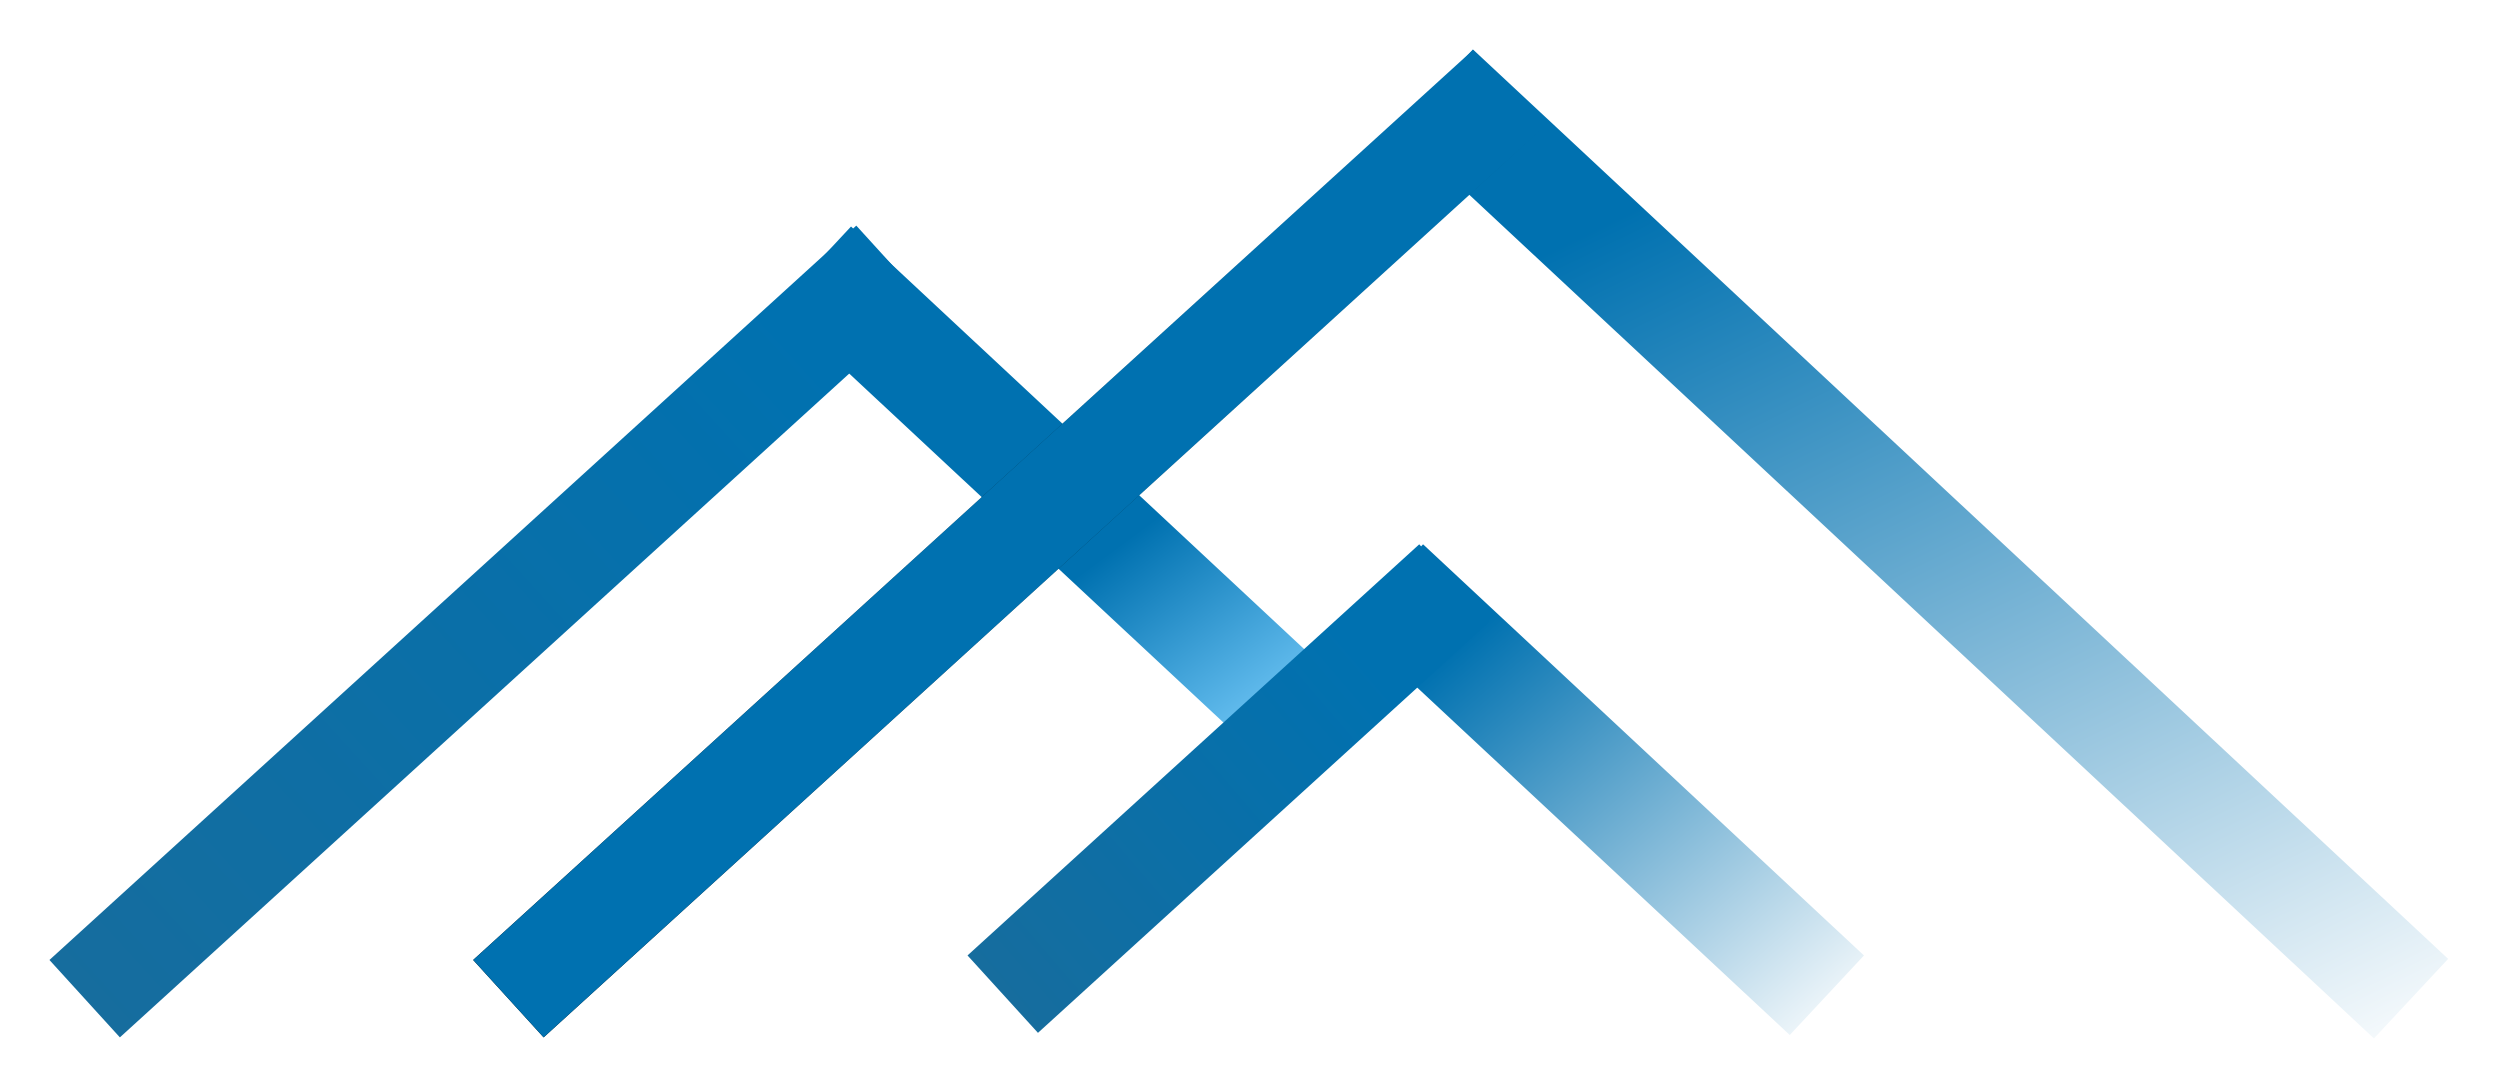 <svg width="708" height="309" viewBox="0 0 708 309" fill="none" xmlns="http://www.w3.org/2000/svg">
	<g filter="url(#filter0_d_916_702)">
		<path d="M401.119 31.528L422.127 9L698.312 266.553L677.304 289.082L401.119 31.528Z" fill="url(#paint0_linear_916_702)" />
		<path d="M387 171.677L408.008 149.149L532.873 265.589L511.864 288.118L387 171.677Z" fill="url(#paint1_linear_916_702)" />
		<path d="M225 81.677L246.008 59.149L380.928 184.966L359.919 207.494L225 81.677Z" fill="url(#paint2_linear_916_702)" />
		<path d="M139 266.866L422.159 9.149L442.11 31.07L158.951 288.786L139 266.866Z" fill="url(#paint3_linear_916_702)" />
		<path d="M139 266.866L422.159 9.149L442.11 31.07L158.951 288.786L139 266.866Z" fill="url(#paint4_linear_916_702)" />
		<path d="M19 266.865L247.501 58.896L267.452 80.816L38.951 288.786L19 266.865Z" fill="url(#paint5_linear_916_702)" />
		<path d="M279 265.581L406.927 149.149L426.878 171.069L298.951 287.502L279 265.581Z" fill="url(#paint6_linear_916_702)" />
	</g>
	<defs>
		<filter id="filter0_d_916_702" x="0" y="0" width="707.312" height="308.082" filterUnits="userSpaceOnUse" color-interpolation-filters="sRGB">
			<feFlood flood-opacity="0" result="BackgroundImageFix" />
			<feColorMatrix in="SourceAlpha" type="matrix" values="0 0 0 0 0 0 0 0 0 0 0 0 0 0 0 0 0 0 127 0" result="hardAlpha" />
			<feOffset dx="-5" dy="5" />
			<feGaussianBlur stdDeviation="7" />
			<feComposite in2="hardAlpha" operator="out" />
			<feColorMatrix type="matrix" values="0 0 0 0 0 0 0 0 0 0 0 0 0 0 0 0 0 0 0.3 0" />
			<feBlend mode="normal" in2="BackgroundImageFix" result="effect1_dropShadow_916_702" />
			<feBlend mode="normal" in="SourceGraphic" in2="effect1_dropShadow_916_702" result="shape" />
		</filter>
		<linearGradient id="paint0_linear_916_702" x1="696.748" y1="295.138" x2="557.549" y2="10.537" gradientUnits="userSpaceOnUse">
			<stop stop-color="white" />
			<stop offset="1" stop-color="#0071B0" />
		</linearGradient>
		<linearGradient id="paint1_linear_916_702" x1="540.001" y1="287.999" x2="433.078" y2="164.574" gradientUnits="userSpaceOnUse">
			<stop offset="0.038" stop-color="white" />
			<stop offset="1" stop-color="#0071B0" />
		</linearGradient>
		<linearGradient id="paint2_linear_916_702" x1="372.499" y1="207.15" x2="275.807" y2="76.063" gradientUnits="userSpaceOnUse">
			<stop stop-color="#7ED1FF" />
			<stop offset="0.469" stop-color="#0071B0" />
			<stop offset="1" stop-color="#0071B0" />
		</linearGradient>
		<linearGradient id="paint3_linear_916_702" x1="148.846" y1="279.29" x2="433.076" y2="18.877" gradientUnits="userSpaceOnUse">
			<stop />
			<stop offset="1" stop-opacity="0" />
		</linearGradient>
		<linearGradient id="paint4_linear_916_702" x1="264" y1="177" x2="366.944" y2="61.45" gradientUnits="userSpaceOnUse">
			<stop stop-color="#0071B0" />
			<stop offset="1" stop-color="#0071B0" />
		</linearGradient>
		<linearGradient id="paint5_linear_916_702" x1="29" y1="279.149" x2="234" y2="92.149" gradientUnits="userSpaceOnUse">
			<stop stop-color="#166D9E" />
			<stop offset="1" stop-color="#0071B0" />
		</linearGradient>
		<linearGradient id="paint6_linear_916_702" x1="289.284" y1="277.606" x2="395.799" y2="185.997" gradientUnits="userSpaceOnUse">
			<stop stop-color="#166D9E" />
			<stop offset="1" stop-color="#0071B0" />
		</linearGradient>
	</defs>
</svg>
